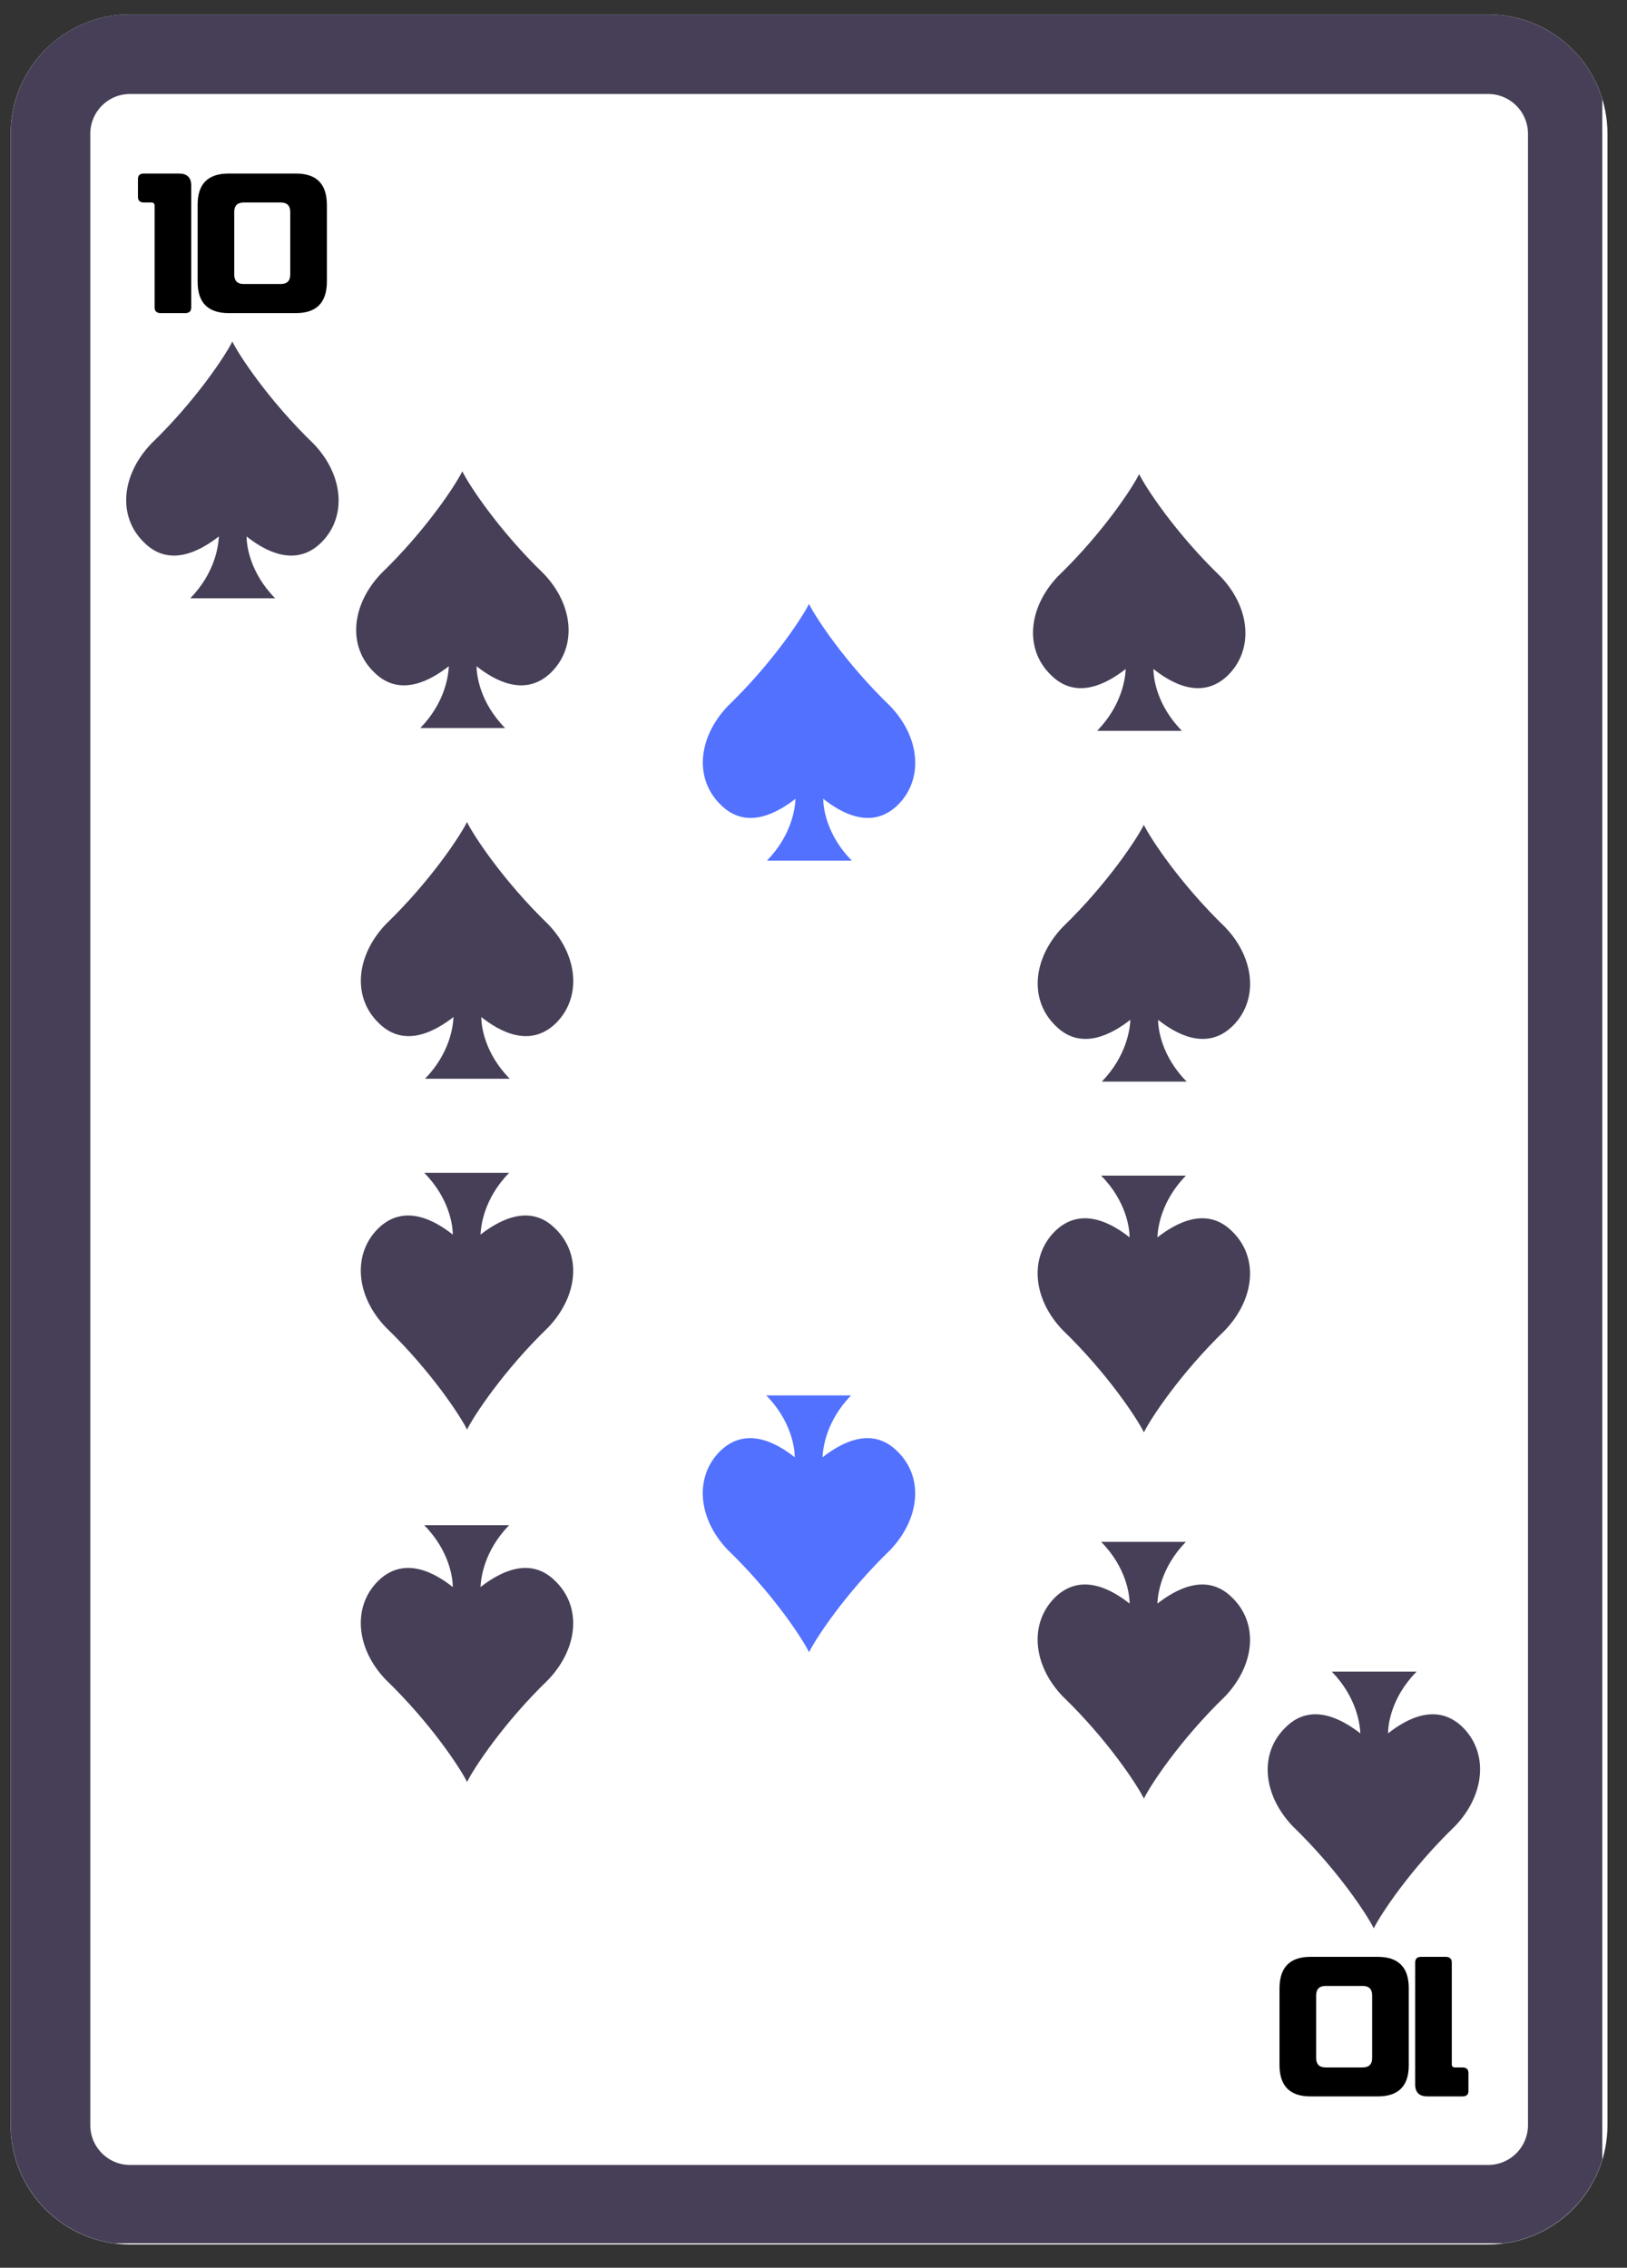 <svg xmlns="http://www.w3.org/2000/svg" xmlns:xlink="http://www.w3.org/1999/xlink" width="122" zoomAndPan="magnify" viewBox="0 0 91.5 127.5" height="170" preserveAspectRatio="xMidYMid meet" version="1.0"><rect x="0" y="0" width="91.5" height="127.5" fill="#333333" stroke="none"/><defs><g/><clipPath id="4a17611473"><path d="M 0.598 0.809 L 90.402 0.809 L 90.402 126.191 L 0.598 126.191 Z M 0.598 0.809 " clip-rule="nonzero"/></clipPath><clipPath id="be83afd3e7"><path d="M 7.312 0.809 L 83.691 0.809 C 85.473 0.809 87.18 1.516 88.438 2.777 C 89.695 4.035 90.402 5.742 90.402 7.523 L 90.402 119.48 C 90.402 121.262 89.695 122.969 88.438 124.227 C 87.18 125.484 85.473 126.191 83.691 126.191 L 7.312 126.191 C 3.605 126.191 0.598 123.188 0.598 119.48 L 0.598 7.523 C 0.598 3.816 3.605 0.809 7.312 0.809 Z M 7.312 0.809 " clip-rule="nonzero"/></clipPath><clipPath id="a123dc5b08"><path d="M 0.602 0.809 L 90.109 0.809 L 90.109 126.125 L 0.602 126.125 Z M 0.602 0.809 " clip-rule="nonzero"/></clipPath><clipPath id="678b5c2412"><path d="M 7.312 0.809 L 83.688 0.809 C 85.465 0.809 87.172 1.516 88.434 2.777 C 89.691 4.035 90.398 5.742 90.398 7.523 L 90.398 119.469 C 90.398 121.25 89.691 122.957 88.434 124.215 C 87.172 125.477 85.465 126.184 83.688 126.184 L 7.312 126.184 C 3.605 126.184 0.602 123.176 0.602 119.469 L 0.602 7.523 C 0.602 3.816 3.605 0.809 7.312 0.809 Z M 7.312 0.809 " clip-rule="nonzero"/></clipPath><clipPath id="0064d83162"><path d="M 7 19.121 L 19.285 19.121 L 19.285 34 L 7 34 Z M 7 19.121 " clip-rule="nonzero"/></clipPath><clipPath id="afe23a7264"><path d="M 71 93.902 L 83.48 93.902 L 83.48 108.496 L 71 108.496 Z M 71 93.902 " clip-rule="nonzero"/></clipPath><clipPath id="d6b014e605"><path d="M 20 26.418 L 32 26.418 L 32 41 L 20 41 Z M 20 26.418 " clip-rule="nonzero"/></clipPath><clipPath id="7e287a85a9"><path d="M 20.047 85.352 L 32.727 85.352 L 32.727 100.27 L 20.047 100.27 Z M 20.047 85.352 " clip-rule="nonzero"/></clipPath><clipPath id="e743b04473"><path d="M 20.047 65.535 L 32.727 65.535 L 32.727 80.453 L 20.047 80.453 Z M 20.047 65.535 " clip-rule="nonzero"/></clipPath><clipPath id="088ffe620b"><path d="M 20 46.141 L 32.484 46.141 L 32.484 61 L 20 61 Z M 20 46.141 " clip-rule="nonzero"/></clipPath><clipPath id="12def83424"><path d="M 39.035 33.875 L 51.715 33.875 L 51.715 48.793 L 39.035 48.793 Z M 39.035 33.875 " clip-rule="nonzero"/></clipPath><clipPath id="558dd9c9b8"><path d="M 39.281 78.055 L 51.961 78.055 L 51.961 92.973 L 39.281 92.973 Z M 39.281 78.055 " clip-rule="nonzero"/></clipPath><clipPath id="20bb36850a"><path d="M 58 26.578 L 70.285 26.578 L 70.285 41.496 L 58 41.496 Z M 58 26.578 " clip-rule="nonzero"/></clipPath><clipPath id="9d37274c9e"><path d="M 58.109 86.281 L 70.793 86.281 L 70.793 101.199 L 58.109 101.199 Z M 58.109 86.281 " clip-rule="nonzero"/></clipPath><clipPath id="1e5955cce0"><path d="M 58.109 66 L 70.793 66 L 70.793 80.609 L 58.109 80.609 Z M 58.109 66 " clip-rule="nonzero"/></clipPath><clipPath id="00ca079290"><path d="M 58 46.297 L 70.547 46.297 L 70.547 61 L 58 61 Z M 58 46.297 " clip-rule="nonzero"/></clipPath></defs><g clip-path="url(#4a17611473)"><g clip-path="url(#be83afd3e7)"><path fill="#ffffff" d="M 0.598 0.809 L 90.402 0.809 L 90.402 126.191 L 0.598 126.191 Z M 0.598 0.809 " fill-opacity="1" fill-rule="nonzero"/></g></g><g clip-path="url(#a123dc5b08)"><g clip-path="url(#678b5c2412)"><path stroke-linecap="butt" transform="matrix(0.746, 0, 0, 0.746, 0.601, 0.809)" fill="none" stroke-linejoin="miter" d="M 8.998 -0.001 L 111.387 -0.001 C 113.77 -0.001 116.059 0.947 117.75 2.638 C 119.436 4.325 120.384 6.613 120.384 9.001 L 120.384 159.077 C 120.384 161.465 119.436 163.753 117.75 165.44 C 116.059 167.131 113.77 168.079 111.387 168.079 L 8.998 168.079 C 4.028 168.079 0.001 164.047 0.001 159.077 L 0.001 9.001 C 0.001 4.031 4.028 -0.001 8.998 -0.001 Z M 8.998 -0.001 " stroke="#463f57" stroke-width="12" stroke-opacity="1" stroke-miterlimit="4"/></g></g><g clip-path="url(#0064d83162)"><path fill="#463f57" d="M 17.633 24.949 C 15.094 22.5 13.422 19.938 13.066 19.203 C 12.707 19.938 11.039 22.5 8.5 24.949 C 6.805 26.73 6.605 29.07 8.121 30.516 C 9.566 31.945 11.305 30.941 12.309 30.16 C 12.285 30.672 12.109 32.188 10.703 33.637 L 15.473 33.637 C 14.047 32.188 13.867 30.652 13.867 30.16 C 14.848 30.941 16.586 31.945 18.055 30.516 C 19.527 29.07 19.328 26.707 17.633 24.949 " fill-opacity="1" fill-rule="nonzero"/></g><g clip-path="url(#afe23a7264)"><path fill="#463f57" d="M 81.828 102.672 C 79.285 105.121 77.617 107.684 77.258 108.418 C 76.902 107.684 75.234 105.121 72.695 102.672 C 71 100.887 70.801 98.551 72.316 97.102 C 73.762 95.676 75.5 96.68 76.504 97.457 C 76.48 96.945 76.301 95.43 74.898 93.984 L 79.668 93.984 C 78.238 95.43 78.062 96.969 78.062 97.457 C 79.043 96.68 80.781 95.676 82.25 97.102 C 83.723 98.551 83.52 100.91 81.828 102.672 " fill-opacity="1" fill-rule="nonzero"/></g><g fill="#000000" fill-opacity="1"><g transform="translate(7.578, 17.042)"><g><path d="M 3.176 0.234 L 3.176 -6.613 C 3.176 -7.062 2.945 -7.285 2.48 -7.285 L 0.527 -7.285 C 0.285 -7.285 0.18 -7.188 0.18 -6.965 L 0.18 -5.98 C 0.18 -5.766 0.285 -5.656 0.527 -5.656 L 0.941 -5.656 C 1.055 -5.656 1.117 -5.594 1.117 -5.477 L 1.117 0.234 C 1.117 0.457 1.234 0.562 1.469 0.562 L 2.828 0.562 C 3.07 0.562 3.176 0.457 3.176 0.234 Z M 3.176 0.234 "/></g></g></g><g fill="#000000" fill-opacity="1"><g transform="translate(10.935, 17.042)"><g><path d="M 5.387 -1.602 C 5.387 -1.254 5.211 -1.074 4.859 -1.074 L 2.766 -1.074 C 2.418 -1.074 2.238 -1.254 2.238 -1.602 L 2.238 -5.129 C 2.238 -5.477 2.418 -5.656 2.766 -5.656 L 4.859 -5.656 C 5.211 -5.656 5.387 -5.477 5.387 -5.129 Z M 0.18 -1.191 C 0.18 -0.027 0.762 0.562 1.926 0.562 L 5.703 0.562 C 6.867 0.562 7.438 -0.027 7.449 -1.191 L 7.449 -5.539 C 7.438 -6.703 6.867 -7.285 5.703 -7.285 L 1.926 -7.285 C 0.762 -7.285 0.18 -6.703 0.18 -5.539 Z M 0.18 -1.191 "/></g></g></g><g fill="#000000" fill-opacity="1"><g transform="translate(82.763, 110.582)"><g><path d="M -3.176 -0.234 L -3.176 6.613 C -3.176 7.062 -2.945 7.285 -2.48 7.285 L -0.527 7.285 C -0.285 7.285 -0.18 7.188 -0.18 6.965 L -0.18 5.98 C -0.18 5.766 -0.285 5.656 -0.527 5.656 L -0.941 5.656 C -1.055 5.656 -1.117 5.594 -1.117 5.477 L -1.117 -0.234 C -1.117 -0.457 -1.234 -0.562 -1.469 -0.562 L -2.828 -0.562 C -3.07 -0.562 -3.176 -0.457 -3.176 -0.234 Z M -3.176 -0.234 "/></g></g></g><g fill="#000000" fill-opacity="1"><g transform="translate(79.406, 110.582)"><g><path d="M -5.387 1.602 C -5.387 1.254 -5.211 1.074 -4.859 1.074 L -2.766 1.074 C -2.418 1.074 -2.238 1.254 -2.238 1.602 L -2.238 5.129 C -2.238 5.477 -2.418 5.656 -2.766 5.656 L -4.859 5.656 C -5.211 5.656 -5.387 5.477 -5.387 5.129 Z M -0.18 1.191 C -0.18 0.027 -0.762 -0.562 -1.926 -0.562 L -5.703 -0.562 C -6.867 -0.562 -7.438 0.027 -7.449 1.191 L -7.449 5.539 C -7.438 6.703 -6.867 7.285 -5.703 7.285 L -1.926 7.285 C -0.762 7.285 -0.18 6.703 -0.18 5.539 Z M -0.18 1.191 "/></g></g></g><g clip-path="url(#d6b014e605)"><path fill="#463f57" d="M 30.566 32.246 C 28.027 29.797 26.355 27.234 26 26.5 C 25.641 27.234 23.973 29.797 21.434 32.246 C 19.738 34.027 19.539 36.367 21.055 37.812 C 22.5 39.238 24.238 38.238 25.242 37.457 C 25.219 37.969 25.043 39.484 23.637 40.934 L 28.406 40.934 C 26.98 39.484 26.801 37.945 26.801 37.457 C 27.781 38.238 29.52 39.238 30.988 37.812 C 32.461 36.367 32.262 34.004 30.566 32.246 " fill-opacity="1" fill-rule="nonzero"/></g><g clip-path="url(#7e287a85a9)"><path fill="#463f57" d="M 21.699 94.441 C 24.238 96.891 25.91 99.453 26.266 100.188 C 26.625 99.453 28.293 96.891 30.832 94.441 C 32.527 92.66 32.727 90.32 31.211 88.875 C 29.766 87.449 28.027 88.449 27.023 89.23 C 27.047 88.719 27.223 87.203 28.629 85.754 L 23.859 85.754 C 25.285 87.203 25.465 88.742 25.465 89.23 C 24.484 88.449 22.746 87.449 21.277 88.875 C 19.805 90.32 20.008 92.684 21.699 94.441 " fill-opacity="1" fill-rule="nonzero"/></g><g clip-path="url(#e743b04473)"><path fill="#463f57" d="M 21.699 74.629 C 24.238 77.078 25.91 79.641 26.266 80.375 C 26.625 79.641 28.293 77.078 30.832 74.629 C 32.527 72.844 32.727 70.508 31.211 69.059 C 29.766 67.633 28.027 68.637 27.023 69.414 C 27.047 68.902 27.223 67.387 28.629 65.941 L 23.859 65.941 C 25.285 67.387 25.465 68.926 25.465 69.414 C 24.484 68.637 22.746 67.633 21.277 69.059 C 19.805 70.508 20.008 72.867 21.699 74.629 " fill-opacity="1" fill-rule="nonzero"/></g><g clip-path="url(#088ffe620b)"><path fill="#463f57" d="M 30.828 51.965 C 28.289 49.516 26.621 46.953 26.262 46.219 C 25.906 46.953 24.234 49.516 21.695 51.965 C 20.004 53.75 19.801 56.09 21.316 57.535 C 22.766 58.961 24.504 57.957 25.504 57.18 C 25.484 57.691 25.305 59.207 23.902 60.652 L 28.668 60.652 C 27.242 59.207 27.066 57.668 27.066 57.18 C 28.047 57.957 29.781 58.961 31.254 57.535 C 32.723 56.09 32.523 53.727 30.828 51.965 " fill-opacity="1" fill-rule="nonzero"/></g><g clip-path="url(#12def83424)"><path fill="#5271ff" d="M 50.062 39.699 C 47.523 37.25 45.852 34.688 45.496 33.953 C 45.137 34.688 43.469 37.25 40.93 39.699 C 39.234 41.48 39.035 43.82 40.551 45.266 C 41.996 46.695 43.734 45.691 44.738 44.91 C 44.715 45.422 44.539 46.938 43.133 48.387 L 47.902 48.387 C 46.477 46.938 46.297 45.402 46.297 44.91 C 47.277 45.691 49.016 46.695 50.484 45.266 C 51.957 43.82 51.754 41.457 50.062 39.699 " fill-opacity="1" fill-rule="nonzero"/></g><g clip-path="url(#558dd9c9b8)"><path fill="#5271ff" d="M 40.934 87.145 C 43.473 89.594 45.145 92.156 45.5 92.895 C 45.855 92.156 47.527 89.594 50.066 87.145 C 51.758 85.363 51.961 83.023 50.445 81.578 C 48.996 80.152 47.258 81.152 46.258 81.934 C 46.281 81.422 46.457 79.906 47.859 78.457 L 43.094 78.457 C 44.52 79.906 44.695 81.445 44.695 81.934 C 43.715 81.152 41.98 80.152 40.508 81.578 C 39.039 83.023 39.238 85.387 40.934 87.145 " fill-opacity="1" fill-rule="nonzero"/></g><g clip-path="url(#20bb36850a)"><path fill="#463f57" d="M 68.629 32.402 C 66.09 29.953 64.422 27.391 64.062 26.656 C 63.707 27.391 62.039 29.953 59.496 32.402 C 57.805 34.184 57.602 36.523 59.121 37.969 C 60.566 39.398 62.305 38.395 63.309 37.613 C 63.285 38.129 63.105 39.641 61.703 41.09 L 66.469 41.09 C 65.043 39.641 64.867 38.105 64.867 37.613 C 65.848 38.395 67.582 39.398 69.055 37.969 C 70.523 36.523 70.324 34.164 68.629 32.402 " fill-opacity="1" fill-rule="nonzero"/></g><g clip-path="url(#9d37274c9e)"><path fill="#463f57" d="M 59.766 95.375 C 62.305 97.824 63.973 100.387 64.332 101.121 C 64.688 100.387 66.359 97.824 68.898 95.375 C 70.59 93.59 70.793 91.254 69.277 89.805 C 67.828 88.379 66.09 89.383 65.09 90.16 C 65.109 89.648 65.289 88.133 66.691 86.688 L 61.926 86.688 C 63.352 88.133 63.527 89.672 63.527 90.16 C 62.547 89.383 60.812 88.379 59.34 89.805 C 57.871 91.254 58.07 93.613 59.766 95.375 " fill-opacity="1" fill-rule="nonzero"/></g><g clip-path="url(#1e5955cce0)"><path fill="#463f57" d="M 59.766 74.785 C 62.305 77.234 63.973 79.797 64.332 80.531 C 64.688 79.797 66.359 77.234 68.898 74.785 C 70.59 73 70.793 70.664 69.277 69.215 C 67.828 67.789 66.09 68.793 65.09 69.57 C 65.109 69.059 65.289 67.543 66.691 66.098 L 61.926 66.098 C 63.352 67.543 63.527 69.082 63.527 69.57 C 62.547 68.793 60.812 67.789 59.34 69.215 C 57.871 70.664 58.07 73.023 59.766 74.785 " fill-opacity="1" fill-rule="nonzero"/></g><g clip-path="url(#00ca079290)"><path fill="#463f57" d="M 68.895 52.125 C 66.355 49.672 64.684 47.113 64.328 46.375 C 63.969 47.113 62.301 49.672 59.762 52.125 C 58.066 53.906 57.867 56.246 59.383 57.691 C 60.828 59.117 62.566 58.117 63.57 57.336 C 63.547 57.848 63.367 59.363 61.965 60.812 L 66.734 60.812 C 65.309 59.363 65.129 57.824 65.129 57.336 C 66.109 58.117 67.848 59.117 69.316 57.691 C 70.789 56.246 70.586 53.883 68.895 52.125 " fill-opacity="1" fill-rule="nonzero"/></g></svg>